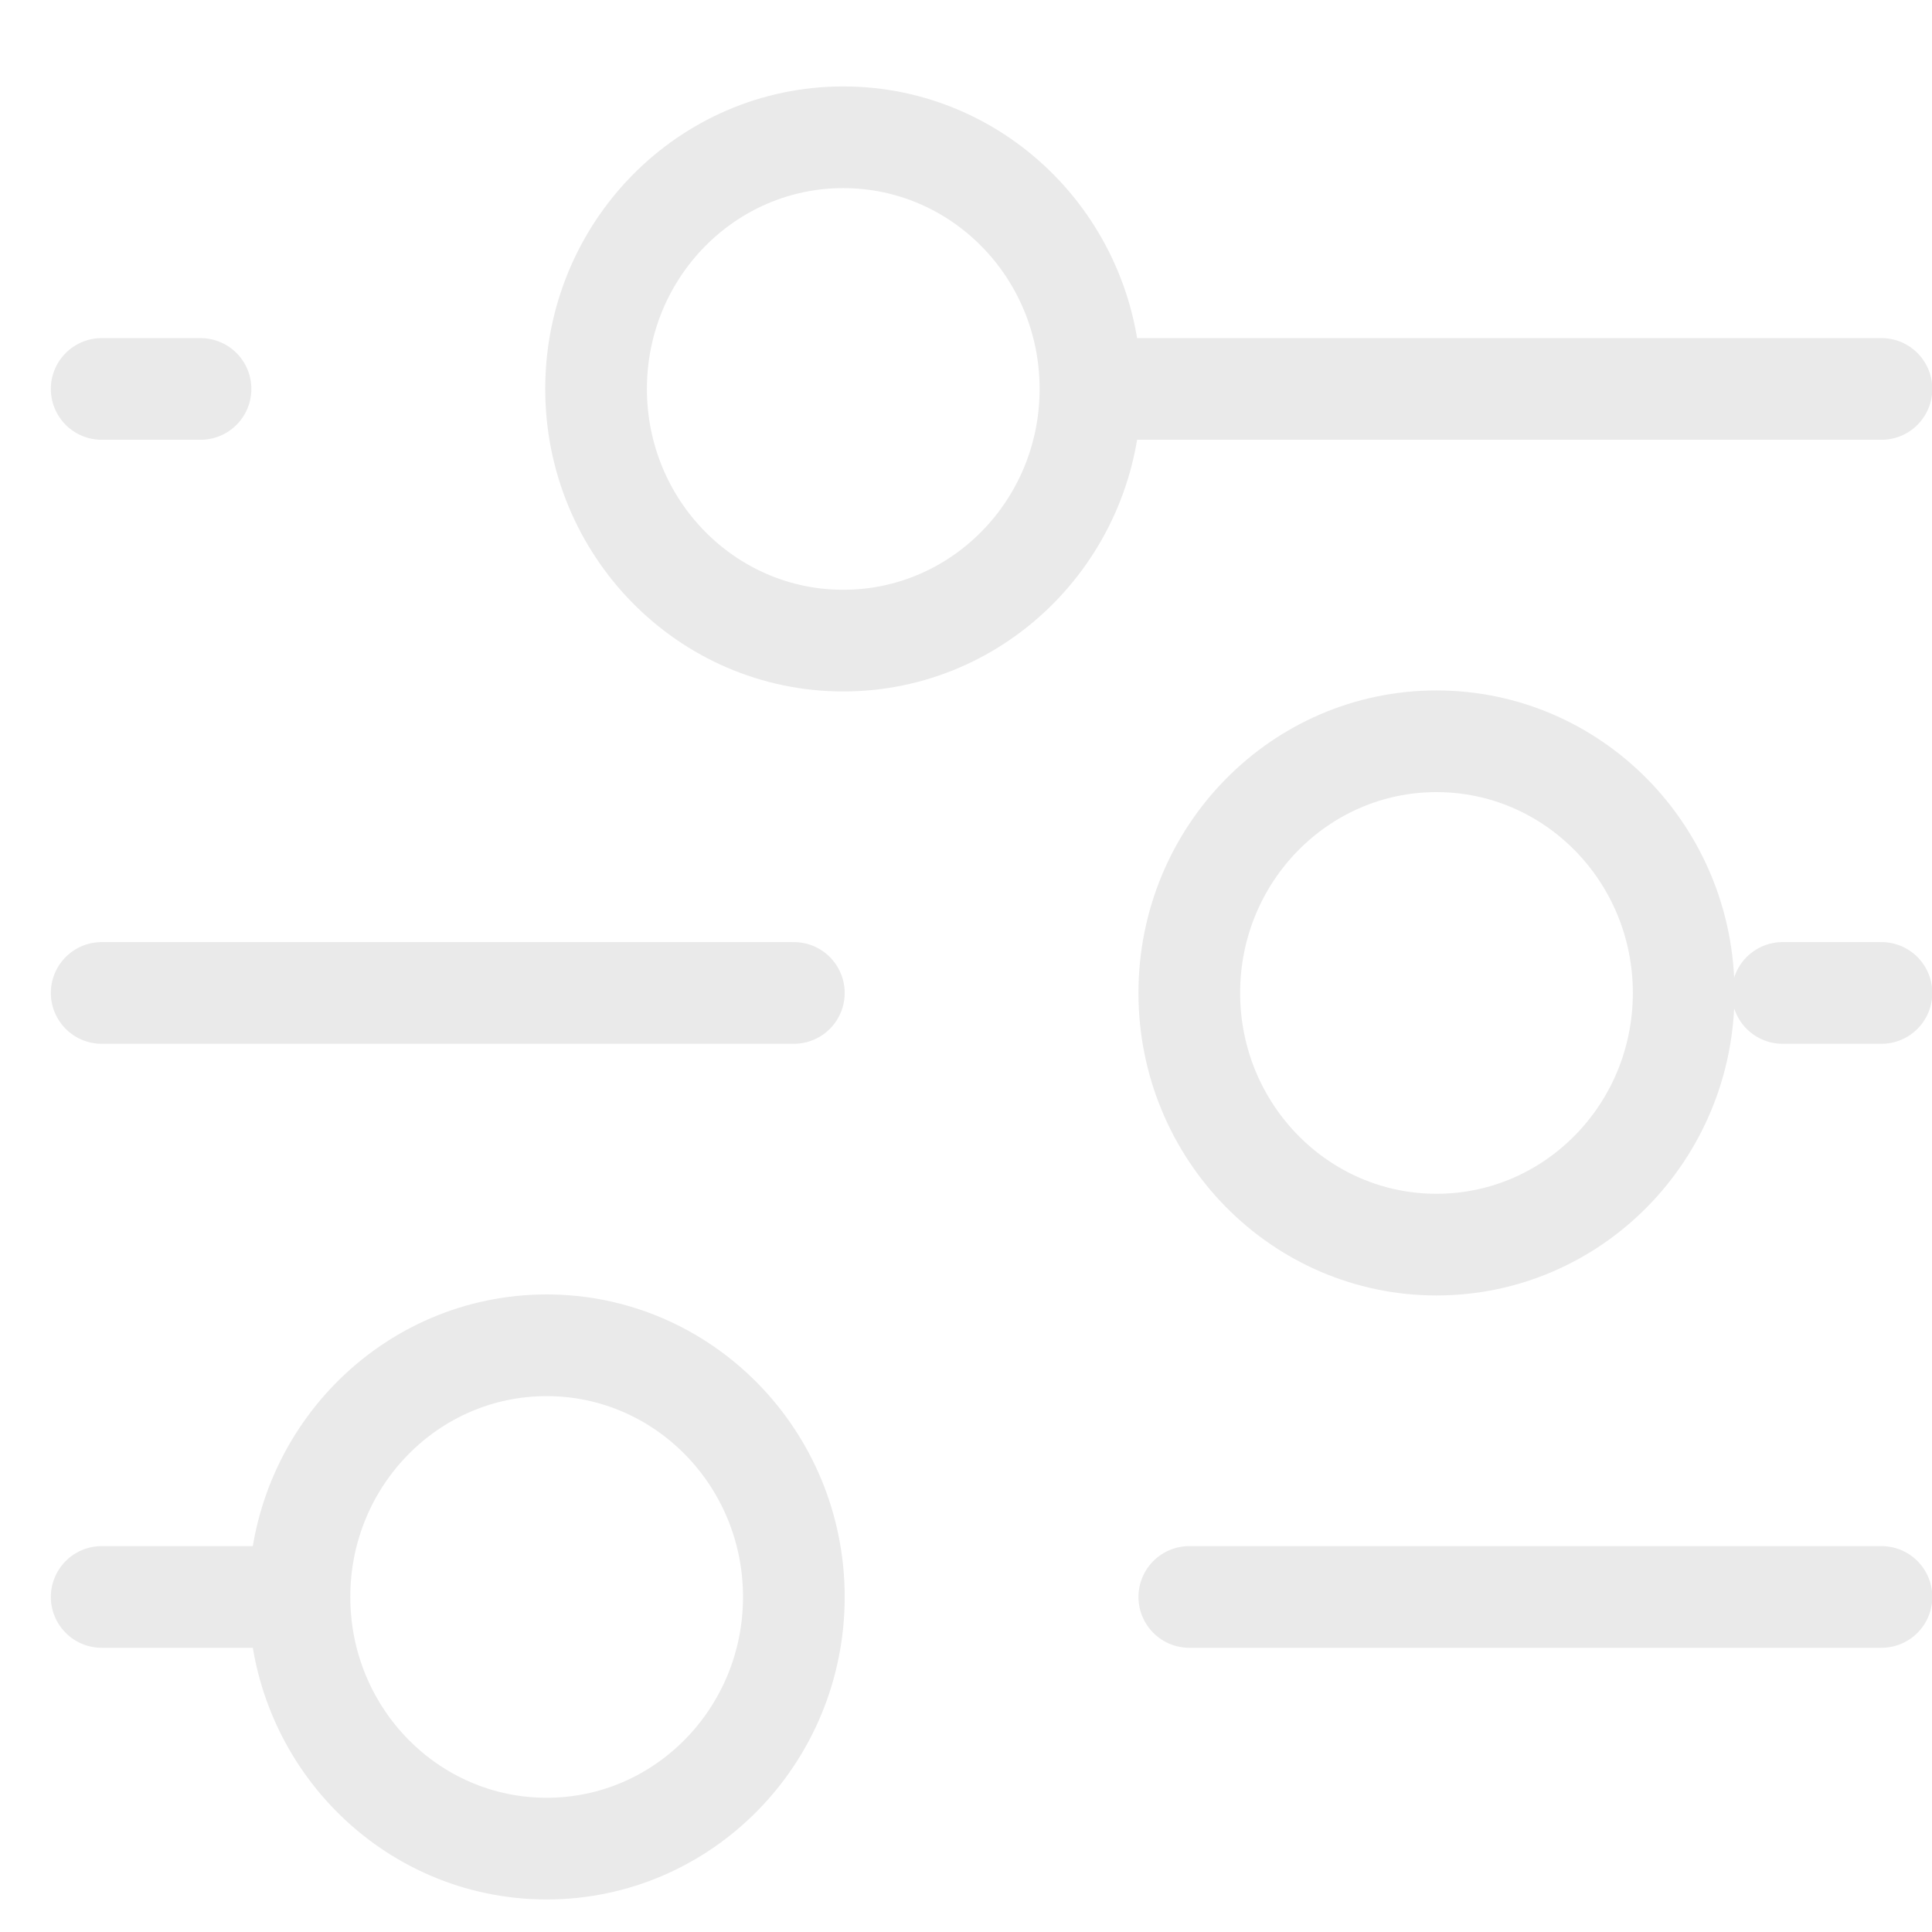 <svg width="19" height="19" viewBox="0 0 19 19" fill="none" xmlns="http://www.w3.org/2000/svg">
<path d="M11.696 15.705H18.503M1 15.705H2.945M2.945 15.705C2.945 17.072 4.033 18.18 5.376 18.18C6.718 18.18 7.807 17.072 7.807 15.705C7.807 14.338 6.718 13.23 5.376 13.23C4.033 13.23 2.945 14.338 2.945 15.705ZM17.531 9.765H18.503M1 9.765H7.807M10.724 3.825H18.503M10.724 3.825C10.724 2.458 9.636 1.35 8.293 1.35C6.95 1.35 5.862 2.458 5.862 3.825C5.862 5.192 6.95 6.3 8.293 6.3C9.636 6.3 10.724 5.192 10.724 3.825ZM1 3.825H1.972M14.127 12.24C12.785 12.24 11.696 11.132 11.696 9.765C11.696 8.398 12.785 7.29 14.127 7.29C15.47 7.29 16.558 8.398 16.558 9.765C16.558 11.132 15.47 12.24 14.127 12.24Z" stroke="#EAEAEA" stroke-linecap="round" stroke-linejoin="round"/>
</svg>
